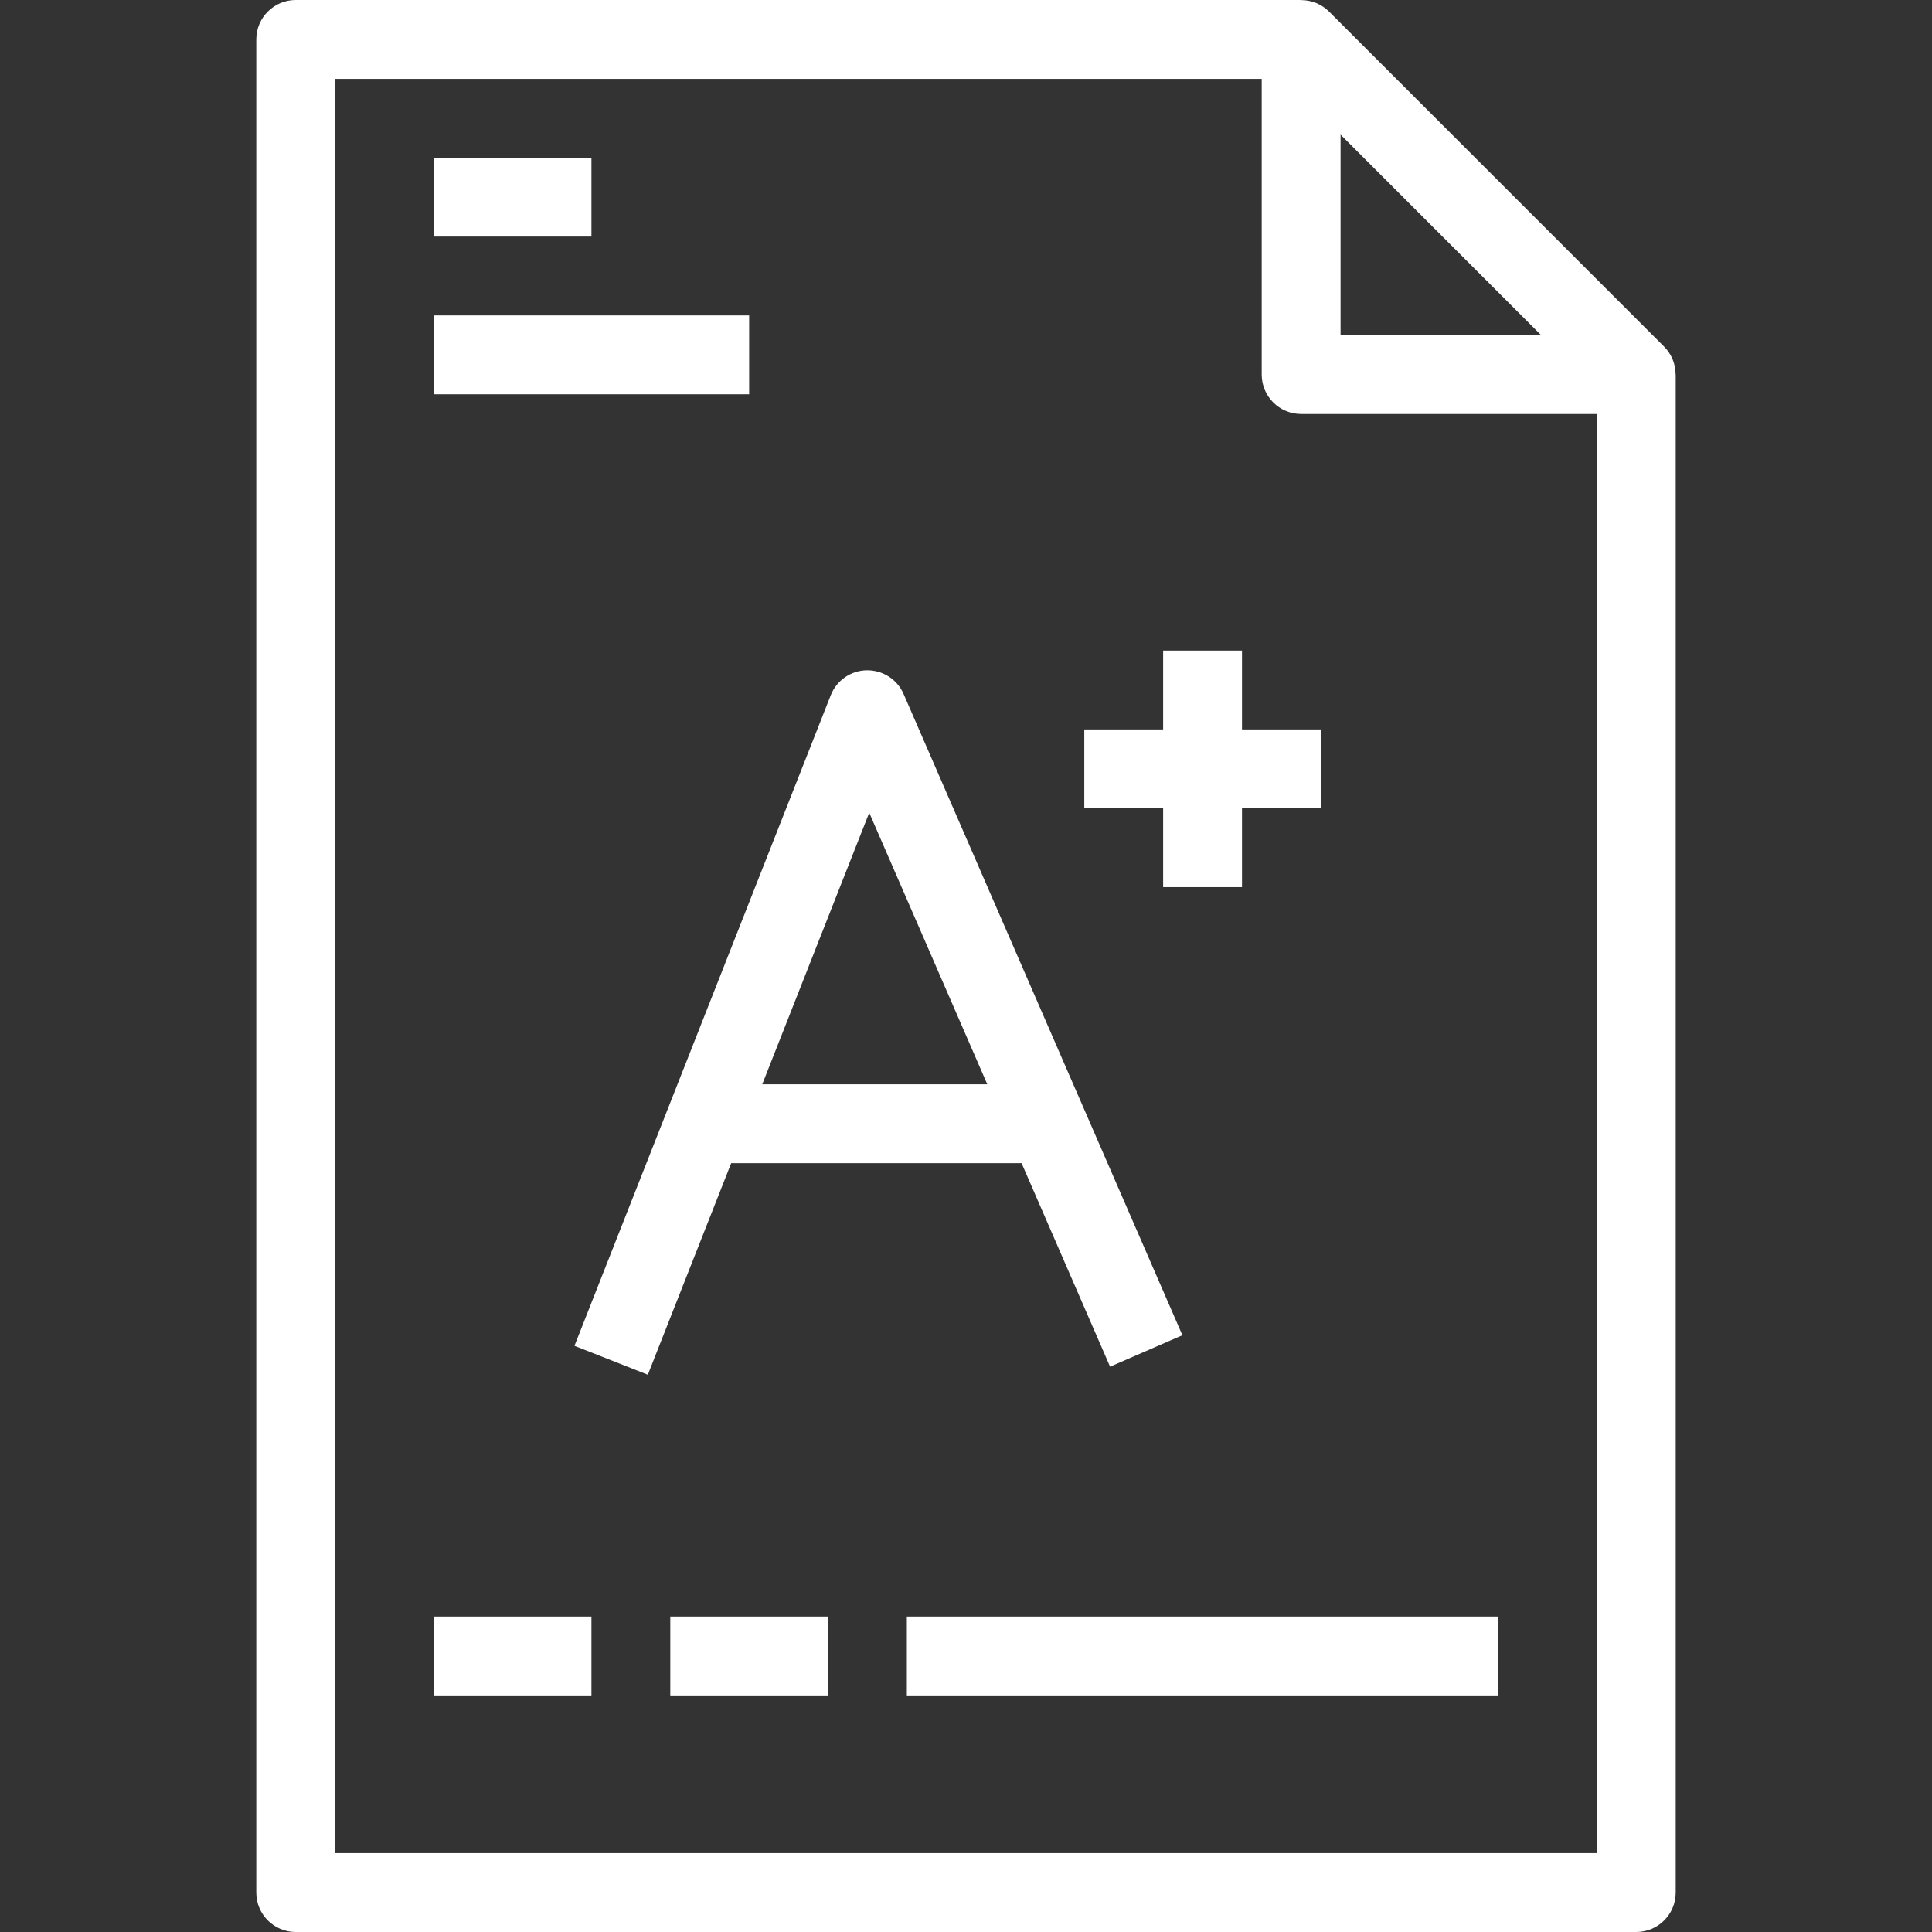 <?xml version="1.0"?>
<svg xmlns="http://www.w3.org/2000/svg" xmlns:xlink="http://www.w3.org/1999/xlink" version="1.1" id="Layer_1" x="0px" y="0px" viewBox="0 0 490 490" style="enable-background:new 0 0 490 490;" xml:space="preserve" width="512px" height="512px" class=""><rect x="0" y="0" width="490" height="490" fill="#333333" stroke="none"/><g><g>
	<g>
		<g>
			<path d="M424.976,95c-0.001-2.601-0.992-5.159-2.904-7.071l-85-85c-1.912-1.912-4.47-2.904-7.071-2.905V0H75     c-5.523,0-10,4.477-10,10v470c0,5.523,4.477,10,10,10h340c5.522,0,10-4.477,10-10V95H424.976z M340,34.142L390.857,85H340V34.142     z M405,470H85V20h235v75c0,5.523,4.478,10,10,10h75V470z" data-original="#000000" class="active-path" data-old_color="#ffffff" fill="#ffffff"/>
			<path d="M259.097,295l22.445,51.624l18.342-7.975l-70.713-162.637c-1.613-3.71-5.257-6.054-9.345-6.011     c-4.044,0.07-7.648,2.57-9.13,6.333l-65,165l18.608,7.33L185.445,295H259.097z M220.456,206.127L250.4,275h-57.077     L220.456,206.127z" data-original="#000000" class="active-path" data-old_color="#ffffff" fill="#ffffff"/>
			<polygon points="315,165 295,165 295,185 275,185 275,205 295,205 295,225 315,225 315,205 335,205 335,185 315,185    " data-original="#000000" class="active-path" data-old_color="#ffffff" fill="#ffffff"/>
			<rect x="110" y="410" width="40" height="20" data-original="#000000" class="active-path" data-old_color="#ffffff" fill="#ffffff"/>
			<rect x="170" y="410" width="40" height="20" data-original="#000000" class="active-path" data-old_color="#ffffff" fill="#ffffff"/>
			<rect x="230" y="410" width="150" height="20" data-original="#000000" class="active-path" data-old_color="#ffffff" fill="#ffffff"/>
			<rect x="110" y="40" width="40" height="20" data-original="#000000" class="active-path" data-old_color="#ffffff" fill="#ffffff"/>
			<rect x="110" y="80" width="80" height="20" data-original="#000000" class="active-path" data-old_color="#ffffff" fill="#ffffff"/>
		</g>
	</g>
</g></g> </svg>
